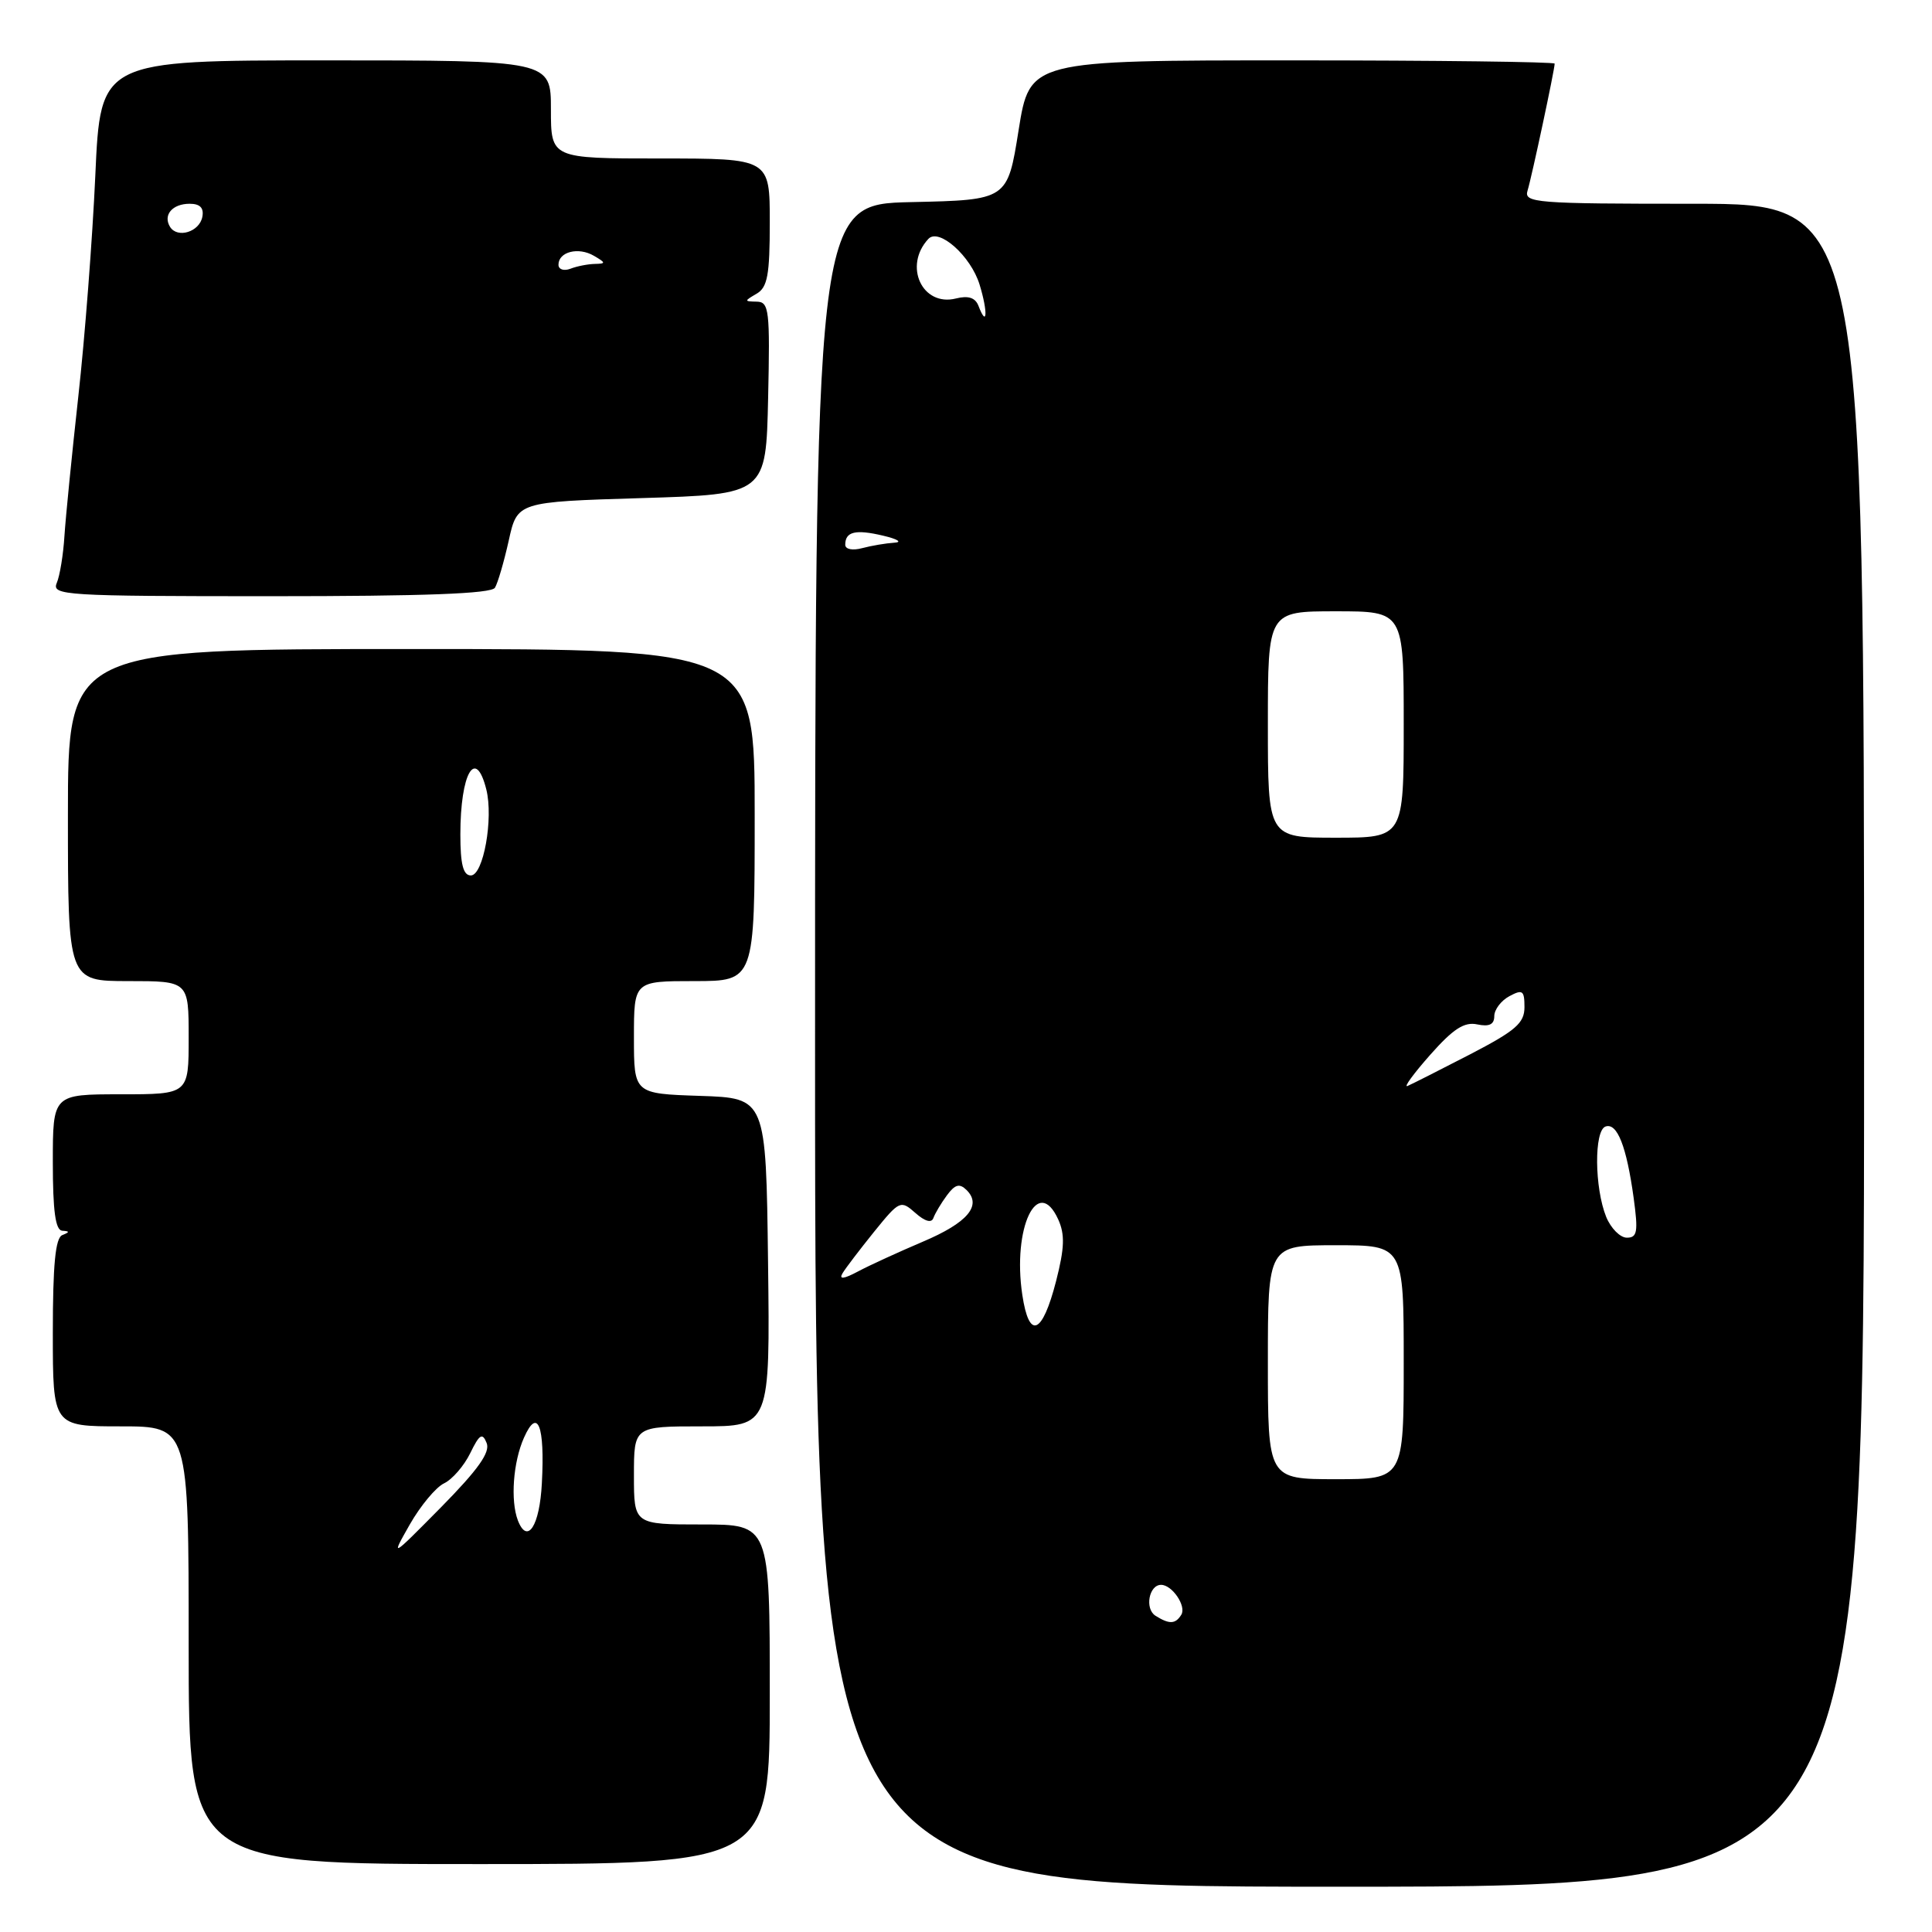 <?xml version="1.0" encoding="UTF-8" standalone="no"?>
<!DOCTYPE svg PUBLIC "-//W3C//DTD SVG 1.1//EN" "http://www.w3.org/Graphics/SVG/1.1/DTD/svg11.dtd" >
<svg xmlns="http://www.w3.org/2000/svg" xmlns:xlink="http://www.w3.org/1999/xlink" version="1.1" viewBox="0 0 256 256">
 <g >
 <path fill="currentColor"
d=" M 247.00 138.50 C 247.00 27.00 247.00 27.00 224.43 27.00 C 203.40 27.00 201.90 26.88 202.41 25.25 C 202.96 23.47 206.00 9.23 206.00 8.43 C 206.00 8.20 190.35 8.00 171.22 8.00 C 136.45 8.00 136.45 8.00 134.97 17.25 C 133.50 26.50 133.50 26.50 120.75 26.78 C 108.00 27.06 108.00 27.06 108.00 138.53 C 108.00 250.00 108.00 250.00 177.50 250.00 C 247.00 250.00 247.00 250.00 247.00 138.50 Z  M 102.00 224.50 C 102.00 202.00 102.00 202.00 93.00 202.00 C 84.00 202.00 84.00 202.00 84.00 195.50 C 84.00 189.00 84.00 189.00 93.02 189.00 C 102.04 189.00 102.04 189.00 101.77 167.25 C 101.50 145.50 101.50 145.50 92.75 145.21 C 84.00 144.92 84.00 144.92 84.00 137.46 C 84.00 130.00 84.00 130.00 92.00 130.00 C 100.00 130.00 100.00 130.00 100.00 108.00 C 100.00 86.00 100.00 86.00 54.50 86.00 C 9.00 86.00 9.00 86.00 9.00 108.00 C 9.00 130.00 9.00 130.00 17.00 130.00 C 25.00 130.00 25.00 130.00 25.00 137.50 C 25.00 145.00 25.00 145.00 16.00 145.00 C 7.00 145.00 7.00 145.00 7.00 154.00 C 7.00 160.49 7.35 163.02 8.25 163.08 C 9.25 163.14 9.25 163.26 8.25 163.66 C 7.34 164.03 7.00 167.59 7.00 176.58 C 7.00 189.00 7.00 189.00 16.00 189.00 C 25.00 189.00 25.00 189.00 25.00 218.00 C 25.00 247.00 25.00 247.00 63.50 247.00 C 102.00 247.00 102.00 247.00 102.00 224.50 Z  M 65.58 77.88 C 65.96 77.26 66.78 74.45 67.41 71.63 C 68.54 66.50 68.54 66.50 85.02 66.00 C 101.50 65.50 101.50 65.50 101.78 52.75 C 102.04 41.10 101.91 40.00 100.28 39.97 C 98.59 39.94 98.59 39.89 100.25 38.92 C 101.70 38.08 102.00 36.44 102.00 29.45 C 102.00 21.00 102.00 21.00 87.50 21.00 C 73.00 21.00 73.00 21.00 73.00 14.50 C 73.00 8.00 73.00 8.00 43.15 8.00 C 13.31 8.00 13.31 8.00 12.63 23.25 C 12.25 31.64 11.24 44.80 10.38 52.50 C 9.53 60.20 8.70 68.53 8.54 71.00 C 8.39 73.47 7.93 76.29 7.52 77.25 C 6.83 78.89 8.55 79.00 35.83 79.00 C 56.23 79.00 65.09 78.67 65.58 77.88 Z  M 153.10 214.09 C 151.66 213.17 152.24 210.00 153.85 210.00 C 155.32 210.00 157.23 212.82 156.53 213.96 C 155.75 215.22 154.94 215.25 153.10 214.09 Z  M 168.00 180.50 C 168.00 165.00 168.00 165.00 177.00 165.00 C 186.00 165.00 186.00 165.00 186.00 180.50 C 186.00 196.00 186.00 196.00 177.00 196.00 C 168.00 196.00 168.00 196.00 168.00 180.50 Z  M 135.46 171.57 C 134.13 162.69 137.50 155.62 140.22 161.58 C 141.12 163.57 141.06 165.36 139.94 169.74 C 138.11 176.86 136.36 177.58 135.46 171.57 Z  M 111.63 168.73 C 112.03 168.05 113.92 165.58 115.82 163.22 C 119.19 159.06 119.34 159.00 121.29 160.72 C 122.56 161.85 123.44 162.09 123.68 161.39 C 123.90 160.78 124.70 159.43 125.47 158.39 C 126.55 156.93 127.14 156.77 128.07 157.68 C 130.15 159.73 128.22 162.02 122.26 164.54 C 119.09 165.89 115.24 167.65 113.70 168.47 C 111.81 169.48 111.14 169.56 111.63 168.73 Z  M 212.83 161.25 C 211.27 157.39 211.21 149.80 212.74 149.27 C 214.29 148.73 215.53 151.91 216.47 158.75 C 217.08 163.22 216.95 164.00 215.57 164.00 C 214.68 164.00 213.45 162.76 212.83 161.25 Z  M 189.50 139.78 C 192.57 136.31 194.03 135.37 195.75 135.74 C 197.33 136.07 198.00 135.75 198.00 134.64 C 198.00 133.78 198.90 132.59 200.00 132.00 C 201.75 131.06 202.00 131.24 202.00 133.45 C 202.00 135.57 200.84 136.57 194.75 139.73 C 190.76 141.79 187.05 143.67 186.50 143.90 C 185.95 144.12 187.30 142.27 189.50 139.78 Z  M 168.00 96.00 C 168.00 81.00 168.00 81.00 177.00 81.00 C 186.00 81.00 186.00 81.00 186.00 96.00 C 186.00 111.00 186.00 111.00 177.00 111.00 C 168.00 111.00 168.00 111.00 168.00 96.00 Z  M 112.00 72.18 C 112.00 70.44 113.35 70.11 117.02 70.98 C 118.94 71.43 119.60 71.85 118.50 71.91 C 117.40 71.98 115.49 72.30 114.25 72.63 C 112.95 72.98 112.00 72.78 112.00 72.18 Z  M 129.65 40.52 C 129.23 39.44 128.30 39.14 126.67 39.55 C 122.20 40.67 119.68 35.24 123.01 31.66 C 124.40 30.15 128.64 33.92 129.80 37.71 C 130.92 41.36 130.80 43.54 129.65 40.52 Z  M 54.30 202.00 C 55.71 199.53 57.75 197.07 58.84 196.55 C 59.93 196.03 61.49 194.23 62.31 192.55 C 63.53 190.04 63.92 189.80 64.48 191.20 C 64.99 192.43 63.36 194.72 58.46 199.70 C 51.76 206.48 51.75 206.49 54.30 202.00 Z  M 68.62 201.46 C 67.62 198.83 67.99 193.73 69.43 190.50 C 71.24 186.42 72.21 188.87 71.80 196.53 C 71.51 202.20 69.88 204.72 68.62 201.46 Z  M 61.00 110.58 C 61.00 102.45 63.02 98.94 64.44 104.61 C 65.40 108.46 64.05 116.00 62.39 116.00 C 61.38 116.00 61.00 114.53 61.00 110.58 Z  M 74.00 35.08 C 74.00 33.36 76.64 32.69 78.69 33.89 C 80.29 34.82 80.30 34.94 78.83 34.97 C 77.91 34.99 76.45 35.27 75.58 35.61 C 74.71 35.94 74.00 35.70 74.00 35.08 Z  M 22.53 30.06 C 21.57 28.49 22.84 27.00 25.13 27.00 C 26.51 27.00 27.04 27.55 26.81 28.74 C 26.43 30.73 23.51 31.63 22.53 30.06 Z "/>
</g>
</svg>